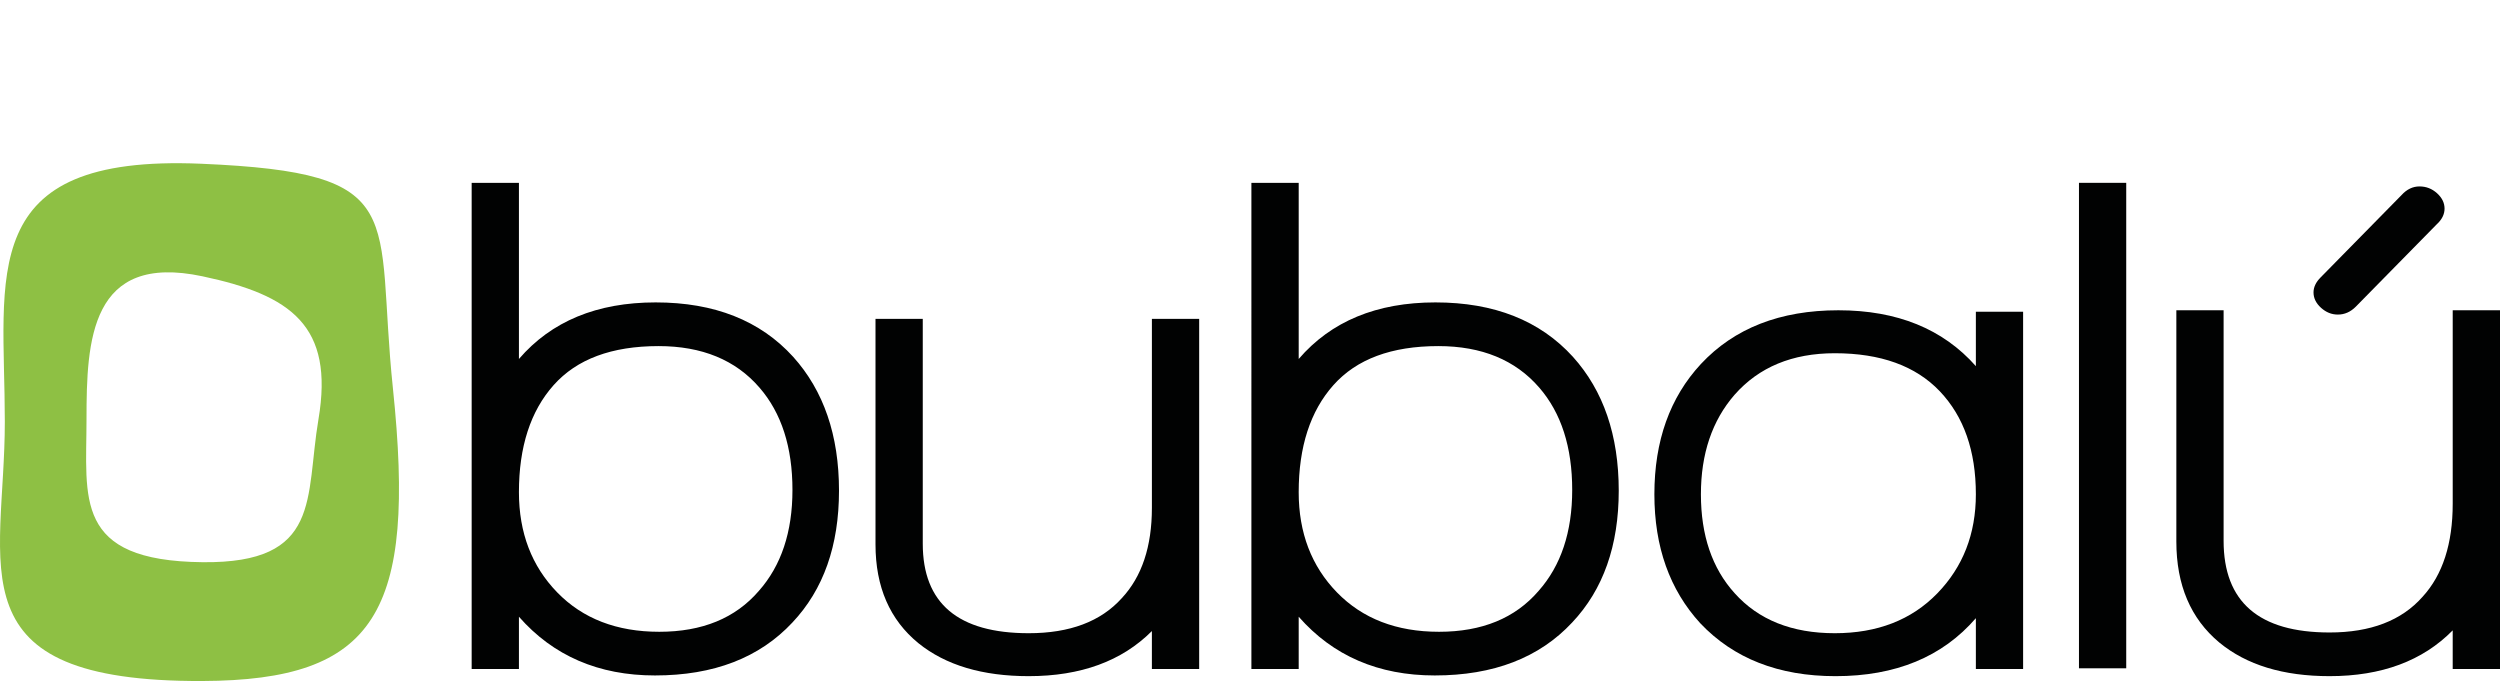 <?xml version="1.0" encoding="utf-8"?>
<!DOCTYPE svg PUBLIC "-//W3C//DTD SVG 1.1//EN" "http://www.w3.org/Graphics/SVG/1.1/DTD/svg11.dtd">
<svg version="1.1" id="Capa_1" xmlns="http://www.w3.org/2000/svg" xmlns:xlink="http://www.w3.org/1999/xlink" x="0px" y="0px"
	 width="371.957px" height="101.324px" viewBox="0 0 371.957 101.324" enable-background="new 0 0 371.957 101.324"
	 xml:space="preserve">
<g>
	<g>
		<g>
			<path fill="#010202" d="M117.904,92.61c-4.904,5.259-11.722,7.886-20.458,7.886c-8.375,0-15.124-2.911-20.238-8.736v7.777h-7.033
				V27.203h7.033v26.206c4.827-5.61,11.613-8.416,20.347-8.416c8.734,0,15.553,2.701,20.454,8.096
				c4.543,5.046,6.82,11.686,6.82,19.922C124.829,81.179,122.52,87.715,117.904,92.61z M113,57.672
				c-3.547-4.115-8.557-6.179-15.02-6.179c-6.963,0-12.165,1.935-15.608,5.807c-3.445,3.87-5.164,9.179-5.164,15.929
				c0,6.033,1.899,11.005,5.698,14.911c3.797,3.906,8.861,5.859,15.182,5.859c6.392,0,11.326-2.025,14.809-6.074
				c3.335-3.761,5.007-8.768,5.007-15.023C117.904,66.514,116.269,61.439,113,57.672z"/>
		</g>
		<g>
			<path fill="#010202" d="M171.381,99.537v-5.646c-4.474,4.477-10.582,6.709-18.322,6.709c-6.887,0-12.355-1.63-16.406-4.898
				c-4.264-3.48-6.393-8.379-6.393-14.701V47.443h7.032v33.45c0,8.88,5.256,13.318,15.768,13.318c6.105,0,10.722-1.74,13.849-5.219
				c2.98-3.197,4.474-7.674,4.474-13.429V47.443h7.033v52.094H171.381z"/>
		</g>
		<g>
			<path fill="#010202" d="M233.917,92.61c-4.899,5.259-11.717,7.886-20.453,7.886c-8.382,0-15.129-2.911-20.24-8.736v7.777h-7.037
				V27.203h7.037v26.206c4.824-5.61,11.611-8.416,20.345-8.416c8.735,0,15.554,2.701,20.456,8.096
				c4.543,5.046,6.816,11.686,6.816,19.922C240.84,81.179,238.535,87.715,233.917,92.61z M229.017,57.672
				c-3.554-4.115-8.559-6.179-15.023-6.179c-6.961,0-12.16,1.935-15.605,5.807c-3.445,3.87-5.166,9.179-5.166,15.929
				c0,6.033,1.896,11.005,5.695,14.911c3.802,3.906,8.861,5.859,15.186,5.859c6.389,0,11.326-2.025,14.805-6.074
				c3.338-3.761,5.008-8.768,5.008-15.023C233.917,66.514,232.283,61.439,229.017,57.672z"/>
		</g>
		<g>
			<path fill="#010202" d="M293.975,99.537v-7.563c-4.971,5.755-11.93,8.627-20.879,8.627c-8.456,0-15.163-2.625-20.134-7.882
				c-4.546-4.972-6.819-11.361-6.819-19.176c0-7.95,2.309-14.415,6.924-19.389c4.971-5.324,11.789-7.99,20.456-7.99
				c8.736,0,15.552,2.773,20.452,8.312v-8.097h7.029v53.158H293.975z M288.598,58.202c-3.591-3.763-8.791-5.646-15.611-5.646
				c-6.32,0-11.291,2.063-14.913,6.18c-3.335,3.834-5.007,8.773-5.007,14.807c0,6.112,1.672,11.014,5.007,14.703
				c3.554,3.976,8.524,5.966,14.913,5.966c6.324,0,11.404-1.973,15.238-5.915c3.834-3.942,5.75-8.856,5.75-14.754
				C293.975,67.081,292.184,61.968,288.598,58.202z"/>
		</g>
		<g>
			<path fill="#010202" d="M309.315,99.431V27.203h7.031v72.228H309.315z"/>
		</g>
		<g>
			<path fill="#010202" d="M364.92,99.537v-5.75c-4.473,4.544-10.581,6.813-18.322,6.813c-6.891,0-12.353-1.664-16.404-5.005
				c-4.259-3.55-6.391-8.556-6.391-15.021V46.164h7.031V80.47c0,9.091,5.258,13.632,15.764,13.632c6.109,0,10.725-1.774,13.85-5.323
				c2.988-3.268,4.473-7.885,4.473-13.85V46.164h7.036v53.373H364.92z M350.497,45.632c-0.783,0.784-1.67,1.171-2.665,1.171
				c-0.927,0-1.757-0.334-2.503-1.008c-0.747-0.678-1.117-1.438-1.117-2.293c0-0.781,0.354-1.526,1.064-2.236l12.04-12.25
				c0.775-0.852,1.666-1.28,2.662-1.28c0.992,0,1.865,0.338,2.611,1.013c0.744,0.676,1.119,1.436,1.119,2.288
				c0,0.854-0.394,1.634-1.172,2.345L350.497,45.632z"/>
		</g>
	</g>
	<g>
		<path fill="#8EC044" d="M30.127,101.323c25.781-0.106,31.826-10.096,28.332-43.547c-2.733-26.071,2.996-32.064-28.512-33.414
			C-3.83,22.919,0.718,40.984,0.718,62.738C0.718,84.465-7.281,101.473,30.127,101.323z M12.871,62.385
			c0-11.75,0.556-24.82,17.256-21.276c13.173,2.793,19.611,7.356,17.255,21.276c-1.975,11.686,0.542,21.458-17.255,21.261
			C10.881,83.444,12.871,74.131,12.871,62.385z"/>
	</g>
</g>
</svg>
